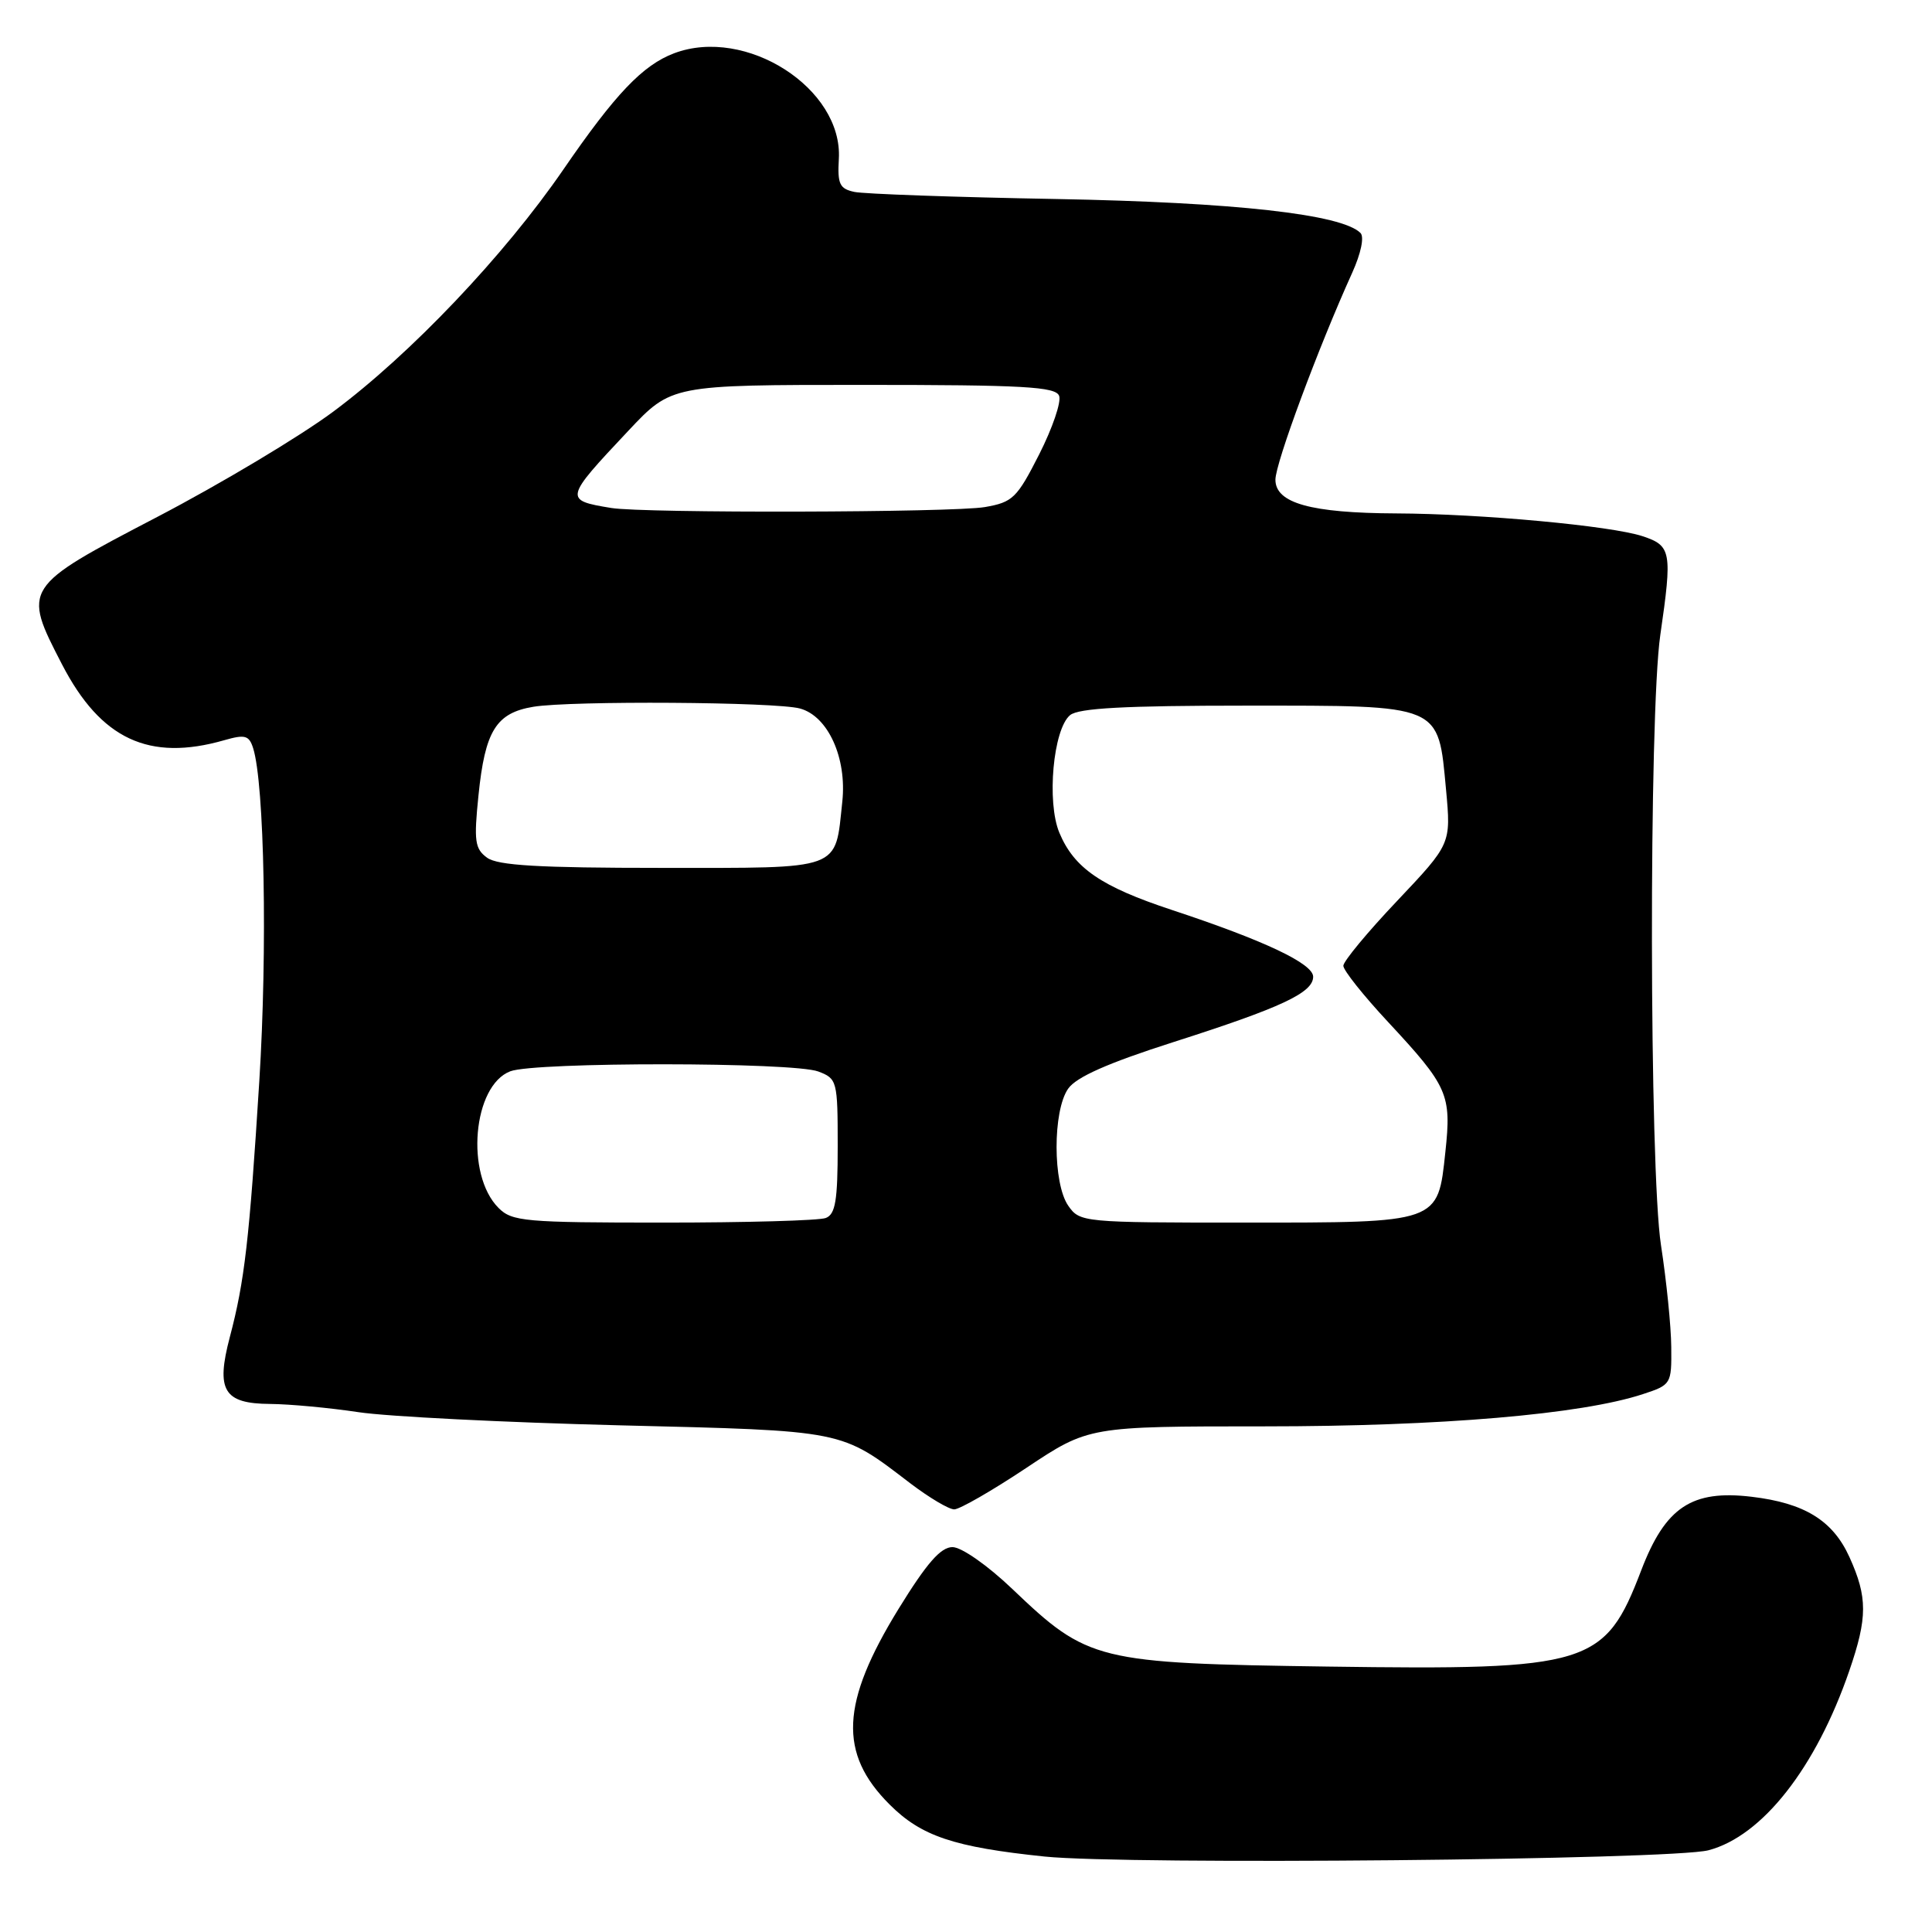 <?xml version="1.0" encoding="UTF-8" standalone="no"?>
<!DOCTYPE svg PUBLIC "-//W3C//DTD SVG 1.1//EN" "http://www.w3.org/Graphics/SVG/1.1/DTD/svg11.dtd" >
<svg xmlns="http://www.w3.org/2000/svg" xmlns:xlink="http://www.w3.org/1999/xlink" version="1.1" viewBox="0 0 256 256">
 <g >
 <path fill="currentColor"
d=" M 226.38 245.17 C 233.51 243.30 240.62 234.24 245.04 221.39 C 247.47 214.33 247.47 211.64 245.06 206.32 C 242.86 201.47 239.11 199.16 232.10 198.33 C 224.16 197.38 220.67 199.71 217.47 208.08 C 212.65 220.70 210.63 221.32 175.95 220.83 C 145.26 220.39 144.18 220.13 134.13 210.54 C 130.85 207.41 127.40 205.00 126.21 205.00 C 124.65 205.00 122.80 207.12 119.06 213.19 C 111.40 225.65 111.09 232.33 117.87 239.10 C 122.07 243.30 126.37 244.75 138.40 246.00 C 149.28 247.13 221.46 246.45 226.38 245.17 Z  M 136.00 194.50 C 144.26 189.00 144.26 189.00 167.58 189.00 C 190.93 189.00 209.55 187.41 217.69 184.73 C 221.44 183.50 221.50 183.40 221.45 178.49 C 221.43 175.75 220.81 169.68 220.09 165.00 C 218.54 154.99 218.47 94.70 220.00 84.13 C 221.60 73.09 221.46 72.31 217.65 71.05 C 213.47 69.67 196.29 68.08 185.00 68.03 C 173.69 67.98 169.00 66.67 169.00 63.56 C 169.00 61.36 174.71 45.99 179.18 36.13 C 180.34 33.56 180.79 31.39 180.27 30.87 C 177.79 28.39 163.61 26.81 140.00 26.37 C 126.53 26.13 114.47 25.70 113.21 25.43 C 111.25 25.01 110.96 24.39 111.15 21.06 C 111.70 11.72 98.84 3.47 89.32 7.06 C 85.17 8.63 81.53 12.44 74.65 22.46 C 66.82 33.86 54.40 46.93 44.15 54.55 C 39.75 57.82 29.26 64.10 20.83 68.50 C 3.00 77.80 2.96 77.88 8.22 88.04 C 13.35 97.95 19.75 100.94 29.72 98.08 C 32.47 97.29 33.00 97.44 33.54 99.13 C 35.04 103.86 35.45 125.82 34.36 143.24 C 33.04 164.32 32.41 169.76 30.45 177.18 C 28.59 184.24 29.64 185.99 35.79 186.03 C 38.38 186.05 43.65 186.54 47.50 187.12 C 51.35 187.70 66.88 188.48 82.00 188.86 C 112.19 189.60 111.30 189.43 120.65 196.57 C 123.13 198.45 125.73 200.00 126.44 200.00 C 127.15 200.00 131.45 197.53 136.00 194.50 Z  M 66.06 160.06 C 61.63 155.63 62.65 143.84 67.62 141.95 C 70.92 140.70 105.13 140.72 108.43 141.98 C 110.92 142.92 111.00 143.22 111.00 151.87 C 111.00 159.08 110.70 160.90 109.42 161.39 C 108.55 161.73 98.87 162.00 87.92 162.00 C 69.52 162.00 67.85 161.85 66.06 160.06 Z  M 141.56 159.78 C 139.49 156.83 139.48 147.18 141.54 144.25 C 142.62 142.71 146.80 140.86 155.46 138.09 C 169.82 133.50 174.00 131.54 174.00 129.42 C 174.00 127.68 167.52 124.62 155.30 120.58 C 145.88 117.47 142.33 115.03 140.37 110.34 C 138.67 106.27 139.55 96.62 141.79 94.76 C 142.91 93.83 149.06 93.50 165.13 93.50 C 191.20 93.50 190.54 93.22 191.61 104.66 C 192.27 111.82 192.27 111.82 185.14 119.36 C 181.21 123.50 178.00 127.38 178.00 127.97 C 178.00 128.57 180.65 131.90 183.89 135.38 C 191.88 143.97 192.34 145.01 191.52 152.63 C 190.51 162.11 190.83 162.00 164.83 162.00 C 143.52 162.00 143.08 161.96 141.56 159.78 Z  M 64.54 113.65 C 62.92 112.47 62.78 111.45 63.40 105.40 C 64.27 96.83 65.73 94.47 70.68 93.65 C 75.67 92.83 102.77 93.00 106.00 93.88 C 109.72 94.89 112.23 100.43 111.61 106.22 C 110.62 115.44 111.82 115.00 87.66 115.00 C 71.38 115.00 65.95 114.68 64.54 113.65 Z  M 81.00 67.31 C 74.71 66.28 74.75 66.12 83.24 57.10 C 88.97 51.00 88.97 51.00 114.38 51.00 C 135.64 51.00 139.88 51.24 140.34 52.45 C 140.65 53.24 139.46 56.73 137.70 60.20 C 134.75 66.01 134.19 66.55 130.50 67.19 C 126.29 67.92 85.29 68.02 81.00 67.31 Z "/>
</g>
</svg>